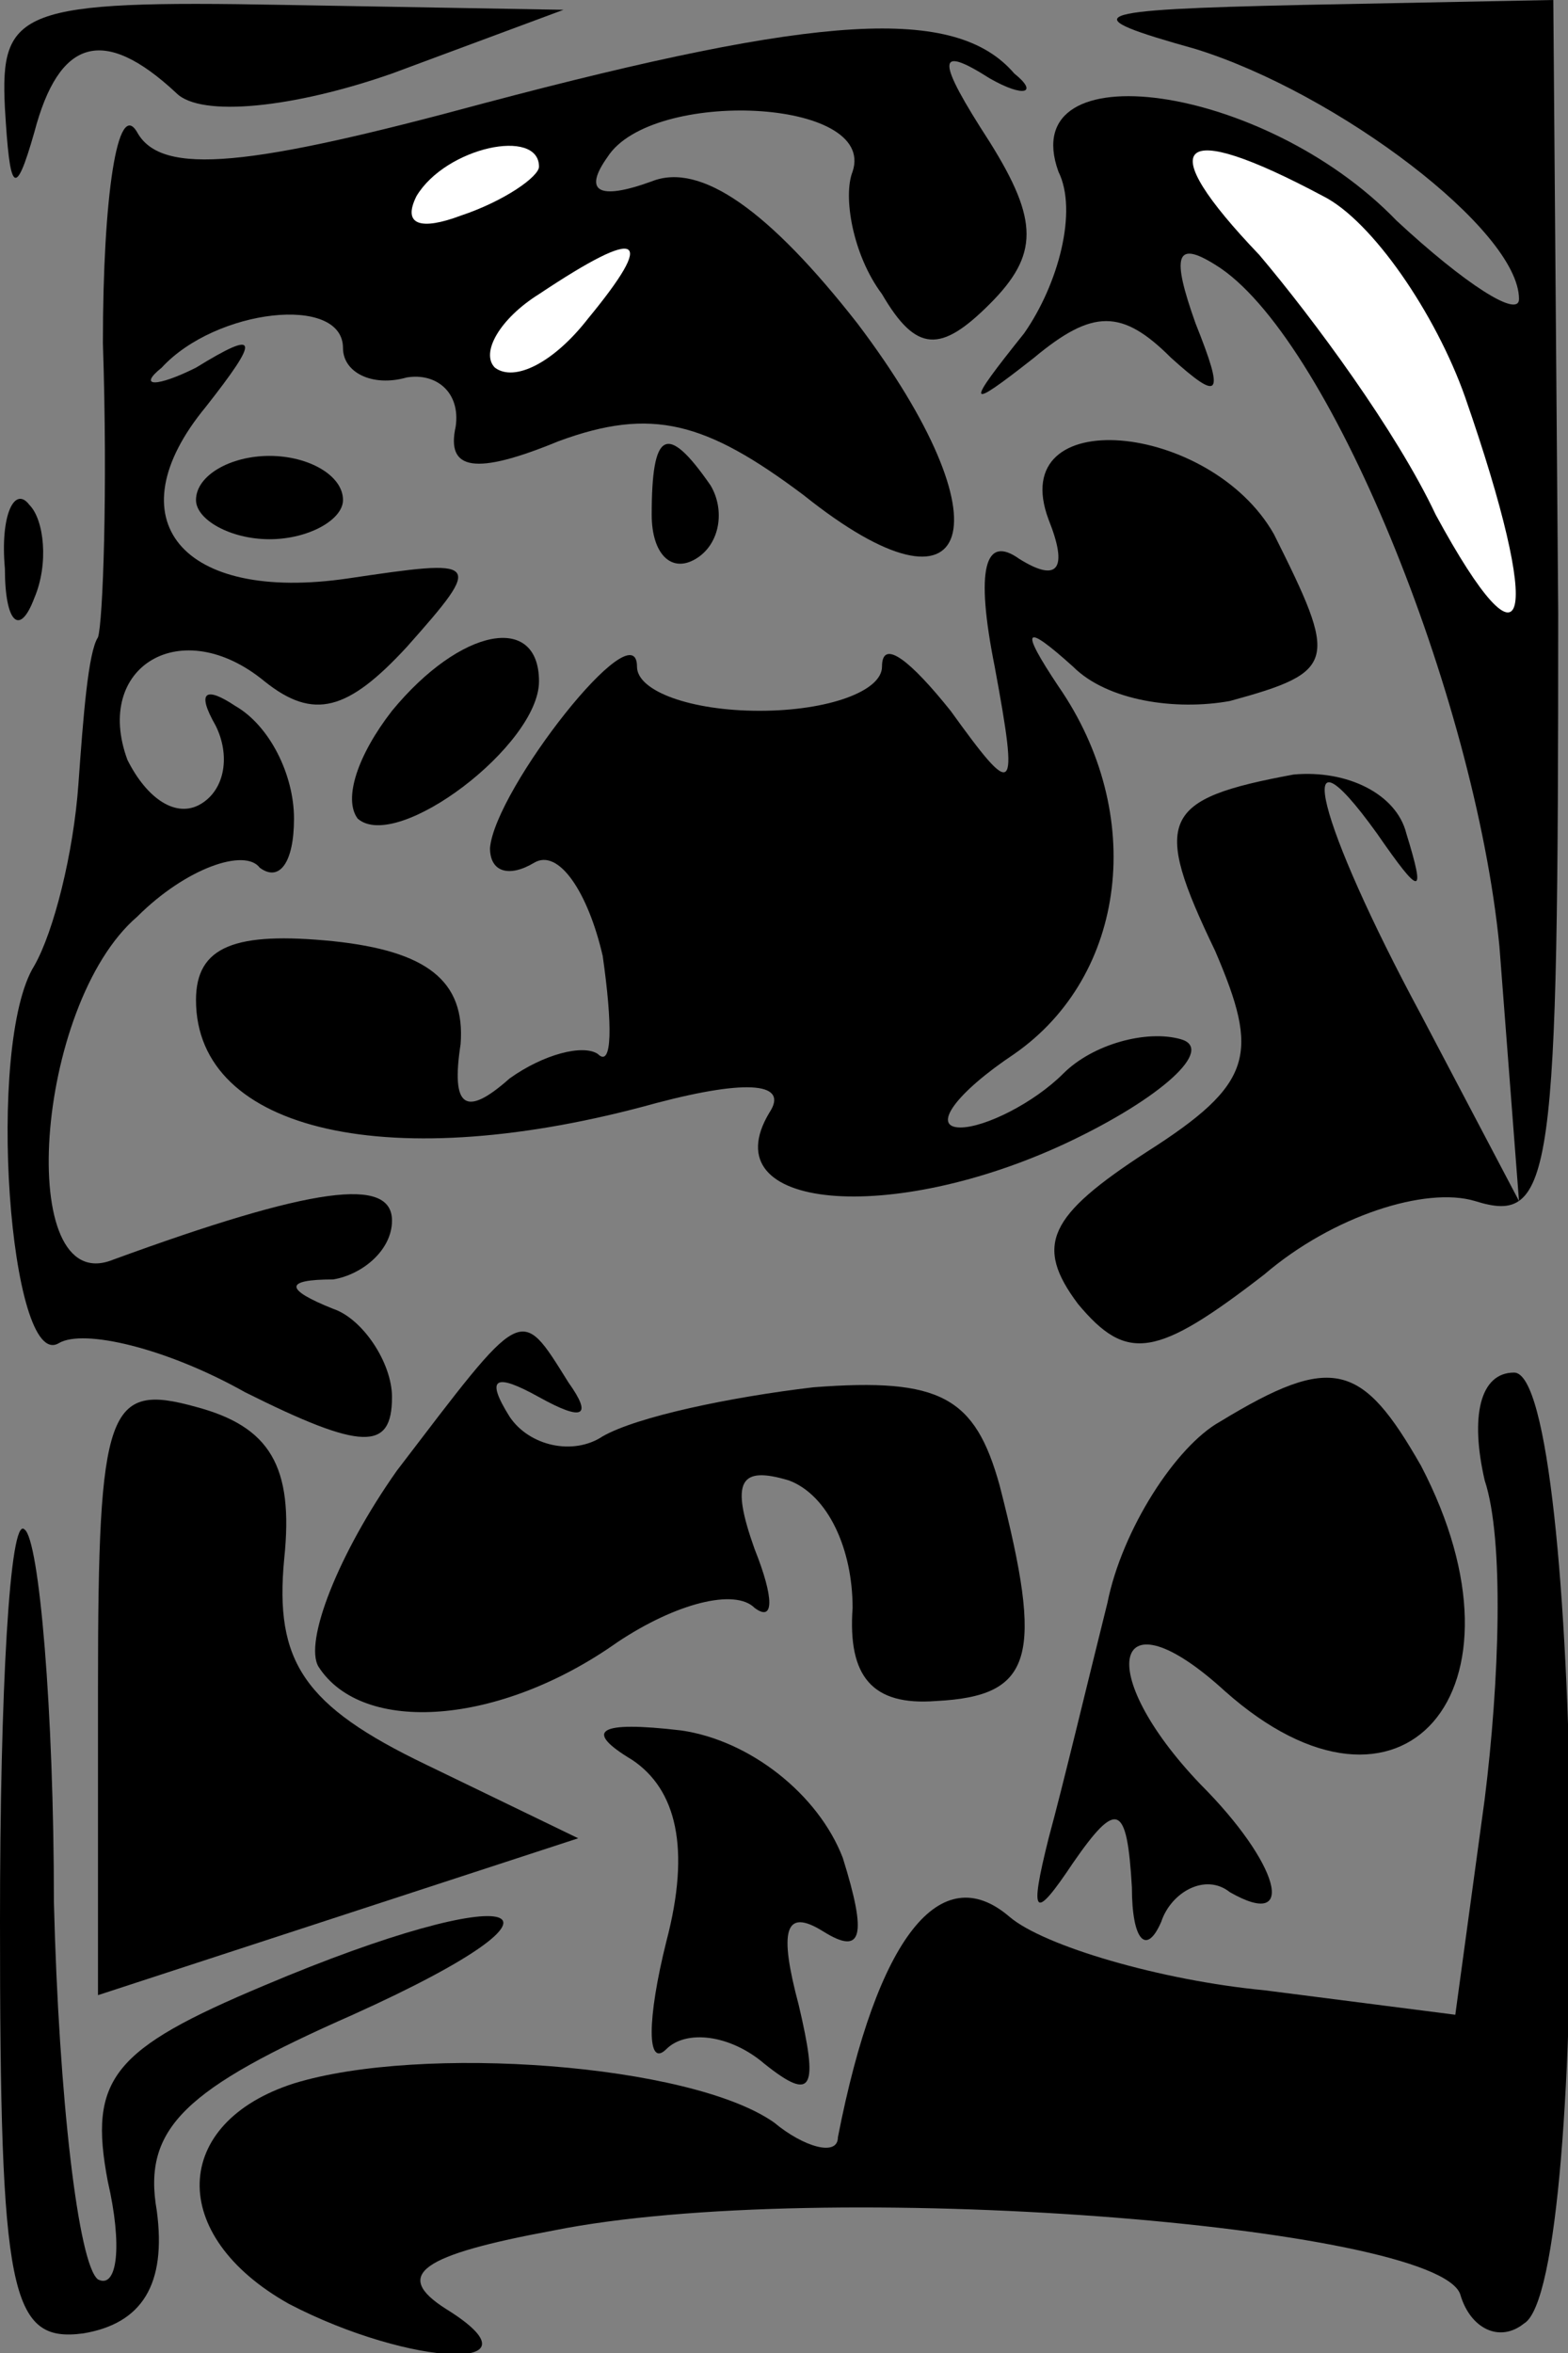 <?xml version="1.0" standalone="no"?>
<!DOCTYPE svg PUBLIC "-//W3C//DTD SVG 20010904//EN"
 "http://www.w3.org/TR/2001/REC-SVG-20010904/DTD/svg10.dtd">
<svg version="1.0" xmlns="http://www.w3.org/2000/svg"
 width="32pt" height="48pt" viewBox="0 0 32 48"
 preserveAspectRatio="xMidYMid meet">
<rect x="0" y="0" width="32" height="48" fill="#808080" stroke="none"/>
<g transform="translate(0,48) scale(0.1,-0.1)"
fill="#000000" stroke="none">
<path fill="#000000" stroke="none" d="M1 458 c1 -17 2 -19 6 -5 5 19 14 22
29 8 5 -5 24 -3 44 4 l35 13 -57 1 c-54 1 -58 -1 -57 -21z"/>
<path fill="#000000" stroke="none" d="M99 459 c-48 -13 -66 -15 -71 -6 -4 7
-7 -13 -7 -43 1 -30 0 -57 -1 -60 -2 -3 -3 -16 -4 -30 -1 -14 -5 -30 -9 -37
-10 -16 -5 -83 5 -77 5 3 22 -1 38 -10 24 -12 30 -12 30 -1 0 7 -6 16 -12 18
-10 4 -10 6 0 6 6 1 12 6 12 12 0 9 -16 7 -57 -8 -20 -8 -16 52 5 70 10 10 22
14 25 10 4 -3 7 1 7 10 0 9 -5 19 -12 23 -6 4 -8 3 -4 -4 3 -6 2 -13 -3 -16
-5 -3 -11 1 -15 9 -7 19 11 30 28 16 10 -8 17 -6 29 7 16 18 15 18 -12 14 -34
-5 -48 12 -29 35 11 14 11 16 -2 8 -8 -4 -12 -4 -7 0 11 12 37 15 37 4 0 -5 6
-8 13 -6 6 1 11 -3 10 -10 -2 -9 4 -10 21 -3 19 7 30 4 50 -11 35 -28 42 -6
11 35 -18 23 -32 33 -42 29 -11 -4 -14 -2 -9 5 9 14 55 12 50 -3 -2 -5 0 -17
6 -25 7 -12 12 -12 22 -2 10 10 10 17 0 33 -11 17 -11 20 0 13 7 -4 10 -3 5 1
-12 14 -40 12 -108 -6z"/>
<path fill="#ffffff" stroke="none" d="M110 446 c0 -2 -7 -7 -16 -10 -8 -3
-12 -2 -9 4 6 10 25 14 25 6z"/>
<path fill="#ffffff" stroke="none" d="M120 415 c-7 -9 -15 -13 -19 -10 -3 3
1 10 9 15 21 14 24 12 10 -5z"/>
<path fill="#000000" stroke="none" d="M244 470 c29 -9 66 -37 66 -51 0 -4
-11 3 -25 16 -27 28 -78 35 -69 10 4 -8 0 -23 -7 -33 -12 -15 -12 -16 2 -5 12
10 18 10 28 0 10 -9 11 -8 5 7 -5 14 -4 17 4 12 23 -14 53 -88 58 -139 l4 -52
-20 38 c-21 39 -27 62 -9 37 9 -13 10 -13 6 0 -2 8 -12 13 -23 12 -27 -5 -29
-9 -16 -36 9 -21 8 -27 -14 -41 -20 -13 -23 -19 -14 -31 10 -12 16 -11 38 6
14 12 33 18 43 15 16 -5 17 4 17 120 l-1 125 -51 -1 c-45 -1 -47 -2 -22 -9z"/>
<path fill="#ffffff" stroke="none" d="M270 440 c10 -5 23 -24 29 -41 16 -46
13 -59 -6 -24 -8 17 -25 40 -36 53 -22 23 -17 28 13 12z"/>
<path fill="#000000" stroke="none" d="M40 378 c0 -4 7 -8 15 -8 8 0 15 4 15
8 0 5 -7 9 -15 9 -8 0 -15 -4 -15 -9z"/>
<path fill="#000000" stroke="none" d="M133 375 c0 -8 4 -12 9 -9 5 3 6 10 3
15 -9 13 -12 11 -12 -6z"/>
<path fill="#000000" stroke="none" d="M214 374 c4 -10 2 -13 -6 -8 -7 5 -9
-2 -5 -22 5 -27 4 -27 -9 -9 -8 10 -14 15 -14 9 0 -5 -11 -9 -25 -9 -14 0 -25
4 -25 9 0 12 -29 -25 -30 -37 0 -5 4 -6 9 -3 5 3 11 -6 14 -19 2 -14 2 -23 -1
-20 -3 2 -11 0 -18 -5 -9 -8 -12 -6 -10 7 1 13 -7 19 -26 21 -20 2 -28 -1 -28
-12 0 -27 40 -36 94 -21 19 5 27 4 23 -2 -12 -20 25 -23 61 -6 19 9 30 19 23
21 -7 2 -18 -1 -24 -7 -6 -6 -16 -11 -21 -11 -6 0 -1 7 11 15 23 16 27 49 9
75 -8 12 -7 13 3 4 7 -7 21 -9 32 -7 22 6 22 8 9 34 -13 23 -55 27 -46 3z"/>
<path fill="#000000" stroke="none" d="M1 364 c0 -11 3 -14 6 -6 3 7 2 16 -1
19 -3 4 -6 -2 -5 -13z"/>
<path fill="#000000" stroke="none" d="M80 335 c-7 -9 -10 -18 -7 -22 8 -7 37
15 37 28 0 14 -16 11 -30 -6z"/>
<path fill="#000000" stroke="none" d="M81 180 c-12 -17 -19 -35 -16 -40 9
-14 37 -12 61 5 12 8 24 11 28 7 4 -3 4 2 0 12 -5 14 -3 17 7 14 8 -3 13 -14
13 -26 -1 -14 4 -20 17 -19 20 1 22 9 13 44 -5 18 -12 22 -38 20 -17 -2 -36
-6 -43 -10 -6 -4 -15 -2 -19 4 -5 8 -3 9 6 4 9 -5 11 -4 6 3 -10 16 -9 16 -35
-18z"/>
<path fill="#000000" stroke="none" d="M20 136 l0 -63 49 16 49 16 -31 15
c-25 12 -31 21 -29 42 2 19 -3 27 -18 31 -18 5 -20 0 -20 -57z"/>
<path fill="#000000" stroke="none" d="M249 190 c-9 -5 -20 -22 -23 -37 -4
-16 -9 -37 -12 -48 -4 -16 -3 -17 5 -5 9 13 11 12 12 -5 0 -11 3 -14 6 -7 2 6
9 10 14 6 14 -8 10 6 -6 22 -22 23 -18 40 5 19 36 -32 64 0 40 46 -12 21 -18
23 -41 9z"/>
<path fill="#000000" stroke="none" d="M303 178 c4 -12 3 -41 0 -65 l-6 -44
-39 5 c-21 2 -45 9 -52 15 -14 12 -27 -4 -35 -45 0 -4 -7 -2 -13 3 -17 12 -72
16 -98 8 -25 -8 -26 -31 -1 -45 25 -13 53 -14 32 -1 -11 7 -5 11 22 16 55 11
180 1 185 -13 2 -7 8 -10 13 -6 14 8 12 194 -2 194 -7 0 -9 -9 -6 -22z"/>
<path fill="#000000" stroke="none" d="M0 88 c0 -76 2 -86 17 -84 12 2 17 10
15 25 -3 17 6 25 40 40 51 23 34 28 -18 6 -31 -13 -36 -19 -32 -40 3 -13 2
-22 -2 -20 -4 3 -8 37 -9 77 0 39 -3 74 -6 76 -3 3 -5 -33 -5 -80z"/>
<path fill="#000000" stroke="none" d="M129 121 c9 -6 12 -18 7 -37 -4 -16 -4
-26 0 -22 4 4 13 3 20 -3 10 -8 11 -5 7 12 -4 15 -3 20 5 15 8 -5 9 -1 4 15
-5 13 -19 24 -33 26 -17 2 -20 0 -10 -6z"/>
</g>
</svg>
